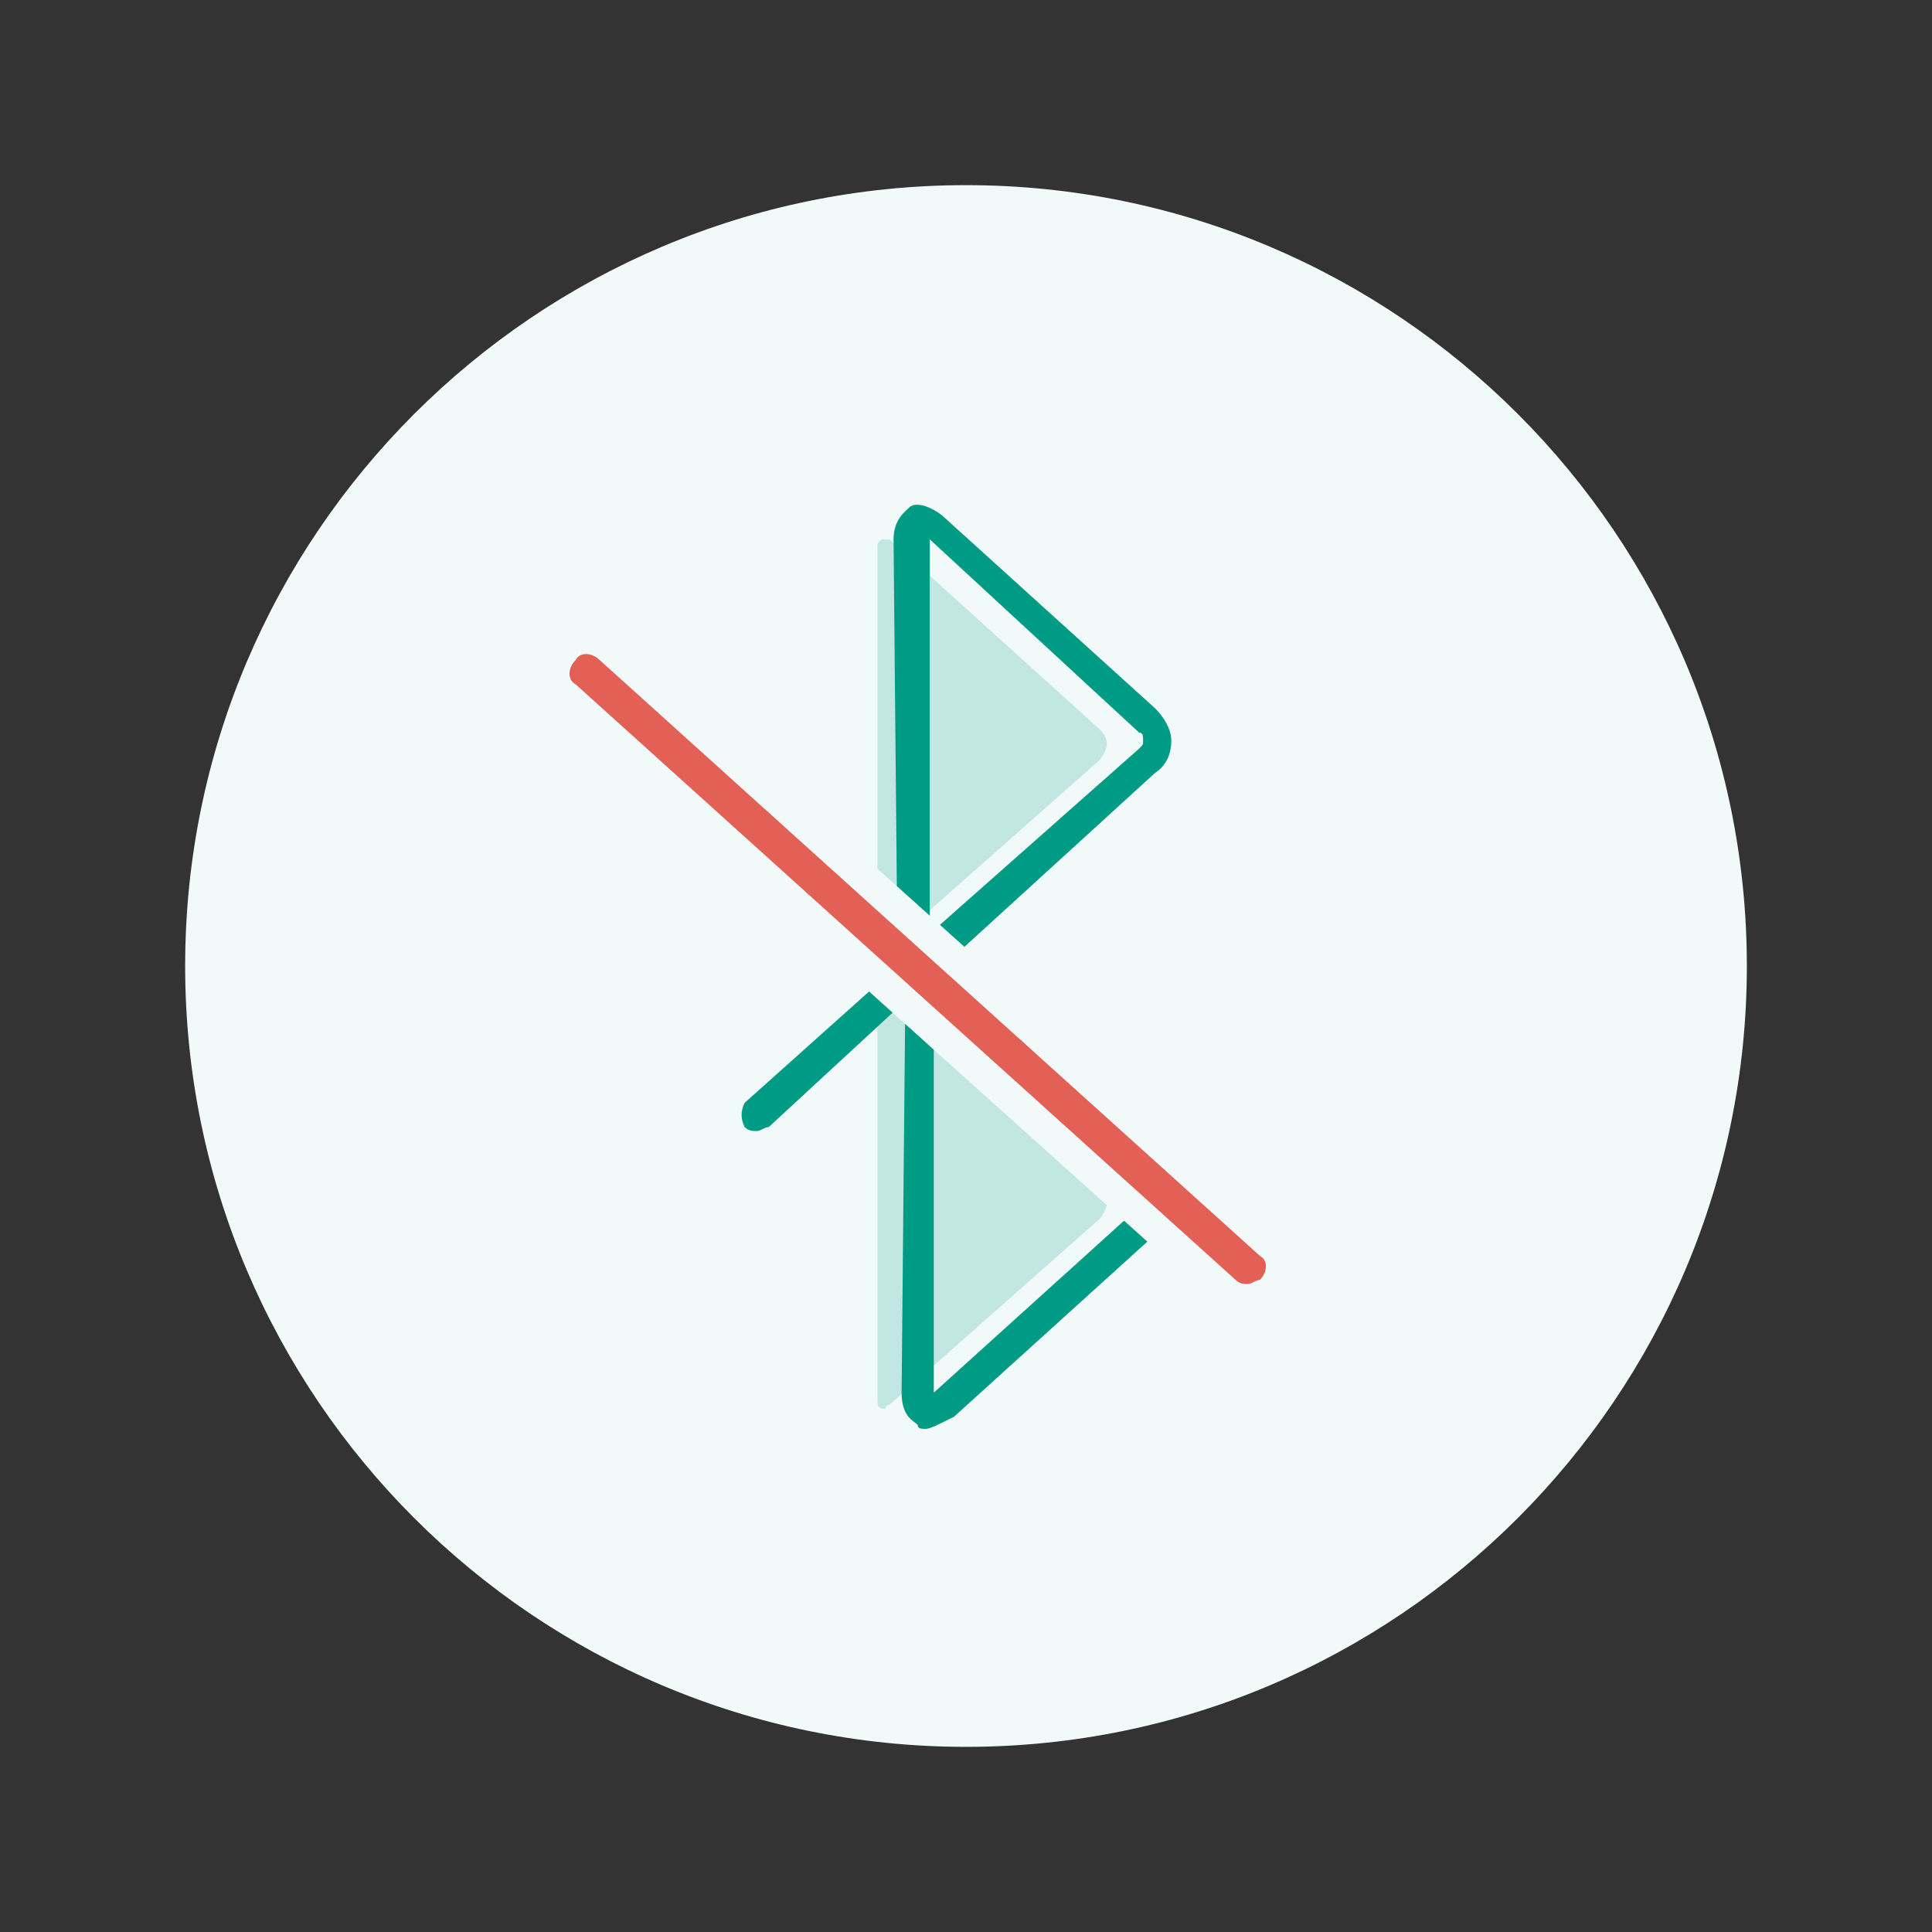<?xml version="1.0" encoding="utf-8"?>
<!-- Generator: Adobe Illustrator 23.0.2, SVG Export Plug-In . SVG Version: 6.00 Build 0)  -->
<svg version="1.1" id="Layer_1" xmlns="http://www.w3.org/2000/svg" xmlns:xlink="http://www.w3.org/1999/xlink" x="0px" y="0px"
	 viewBox="0 0 48 48" style="enable-background:new 0 0 48 48;" xml:space="preserve">
<rect x="0" y="0" width="48" height="48" fill="#333333" stroke="none"/>
<style type="text/css">
	.st0{fill:none;}
	.st1{fill:#FFFFFF;}
	.st2{fill:#F2FAF9;}
	.st3{fill:#009B85;}
	.st4{opacity:0.2;}
	.st5{fill:#E26056;}
</style>
<rect class="st0" width="48" height="48"/>
<g>
	<circle class="st1" cx="22.8" cy="24.1" r="4.7"/>
	<path class="st2" d="M24,4.6C13.3,4.6,4.6,13.3,4.6,24c0,10.7,8.7,19.4,19.4,19.4c10.7,0,19.4-8.7,19.4-19.4
		C43.4,13.3,34.7,4.6,24,4.6"/>
	<path class="st3" d="M23,35.5c-0.1,0-0.2,0-0.2-0.1c-0.1-0.1-0.4-0.2-0.4-0.8l0.1-10.6l-3.8-3.4c-0.2-0.1-0.2-0.4,0-0.6
		c0.1-0.2,0.4-0.2,0.6,0l3.9,3.6c0,0,0,0,0,0l5.8,5.2c0.2,0.2,0.4,0.5,0.4,0.8c0,0.3-0.1,0.6-0.4,0.8l-5.3,4.8
		C23.3,35.4,23.1,35.5,23,35.5z M23.2,24.8l0,9.8l5.2-4.7c0.1-0.1,0.1-0.1,0.1-0.2c0-0.1,0-0.2-0.1-0.2L23.2,24.8z"/>
	<path class="st3" d="M18.8,28.1c-0.1,0-0.2,0-0.3-0.1c-0.1-0.2-0.1-0.4,0-0.6l3.8-3.4l-0.1-10.6c0-0.5,0.3-0.7,0.4-0.8
		c0.1-0.1,0.4-0.1,0.8,0.2l5.3,4.8c0.2,0.2,0.4,0.5,0.4,0.8c0,0.3-0.1,0.6-0.4,0.8L23,24.4c0,0,0,0,0,0L19.1,28
		C19,28,18.9,28.1,18.8,28.1z M23.1,13.4l0,9.8l5.2-4.6c0.1-0.1,0.1-0.1,0.1-0.2c0-0.1,0-0.2-0.1-0.2L23.1,13.4z"/>
	<g class="st4">
		<path class="st3" d="M22,23.4l0-9.8l5.2,4.7c0.1,0.1,0.1,0.1,0.1,0.2c0,0.1,0,0.2-0.1,0.2L22,23.4z"/>
		<path class="st3" d="M22,23.6C21.9,23.6,21.9,23.6,22,23.6c-0.2,0-0.2-0.1-0.2-0.2l0-9.8c0-0.1,0-0.1,0.1-0.2c0.1,0,0.2,0,0.2,0
			l5.2,4.7c0.1,0.1,0.2,0.2,0.2,0.4c0,0.1-0.1,0.3-0.2,0.4l-5.2,4.6C22,23.6,22,23.6,22,23.6z M22.1,14.1l0,8.9l4.8-4.4
			c0,0,0-0.1,0-0.1c0,0,0-0.1,0-0.1L22.1,14.1z"/>
	</g>
	<g class="st4">
		<path class="st3" d="M22,34.8l0-9.8l5.2,4.7c0.1,0.1,0.1,0.1,0.1,0.2c0,0.1,0,0.2-0.1,0.2L22,34.8z"/>
		<path class="st3" d="M22,35C21.9,35,21.9,35,22,35c-0.2,0-0.2-0.1-0.2-0.2l0-9.8c0-0.1,0-0.1,0.1-0.2c0.1,0,0.2,0,0.2,0l5.2,4.7
			c0.1,0.1,0.2,0.2,0.2,0.4c0,0.1-0.1,0.3-0.2,0.4l-5.2,4.6C22,34.9,22,35,22,35z M22.1,25.4l0,8.9L27,30c0,0,0-0.1,0-0.1
			c0,0,0-0.1,0-0.1L22.1,25.4z"/>
	</g>
	<path class="st2" d="M32.7,34.2c-0.3,0-0.6-0.1-0.8-0.3L12.1,16.1c-0.5-0.4-0.5-1.2-0.1-1.7c0.4-0.5,1.2-0.5,1.7-0.1l19.8,17.8
		c0.5,0.4,0.5,1.2,0.1,1.7C33.3,34.1,33,34.2,32.7,34.2z"/>
	<path class="st5" d="M31,31.9c-0.1,0-0.2,0-0.3-0.1L14.3,17c-0.2-0.1-0.2-0.4,0-0.6c0.1-0.2,0.4-0.2,0.6,0l16.4,14.8
		c0.2,0.1,0.2,0.4,0,0.6C31.2,31.8,31.1,31.9,31,31.9z"/>
</g>
</svg>
